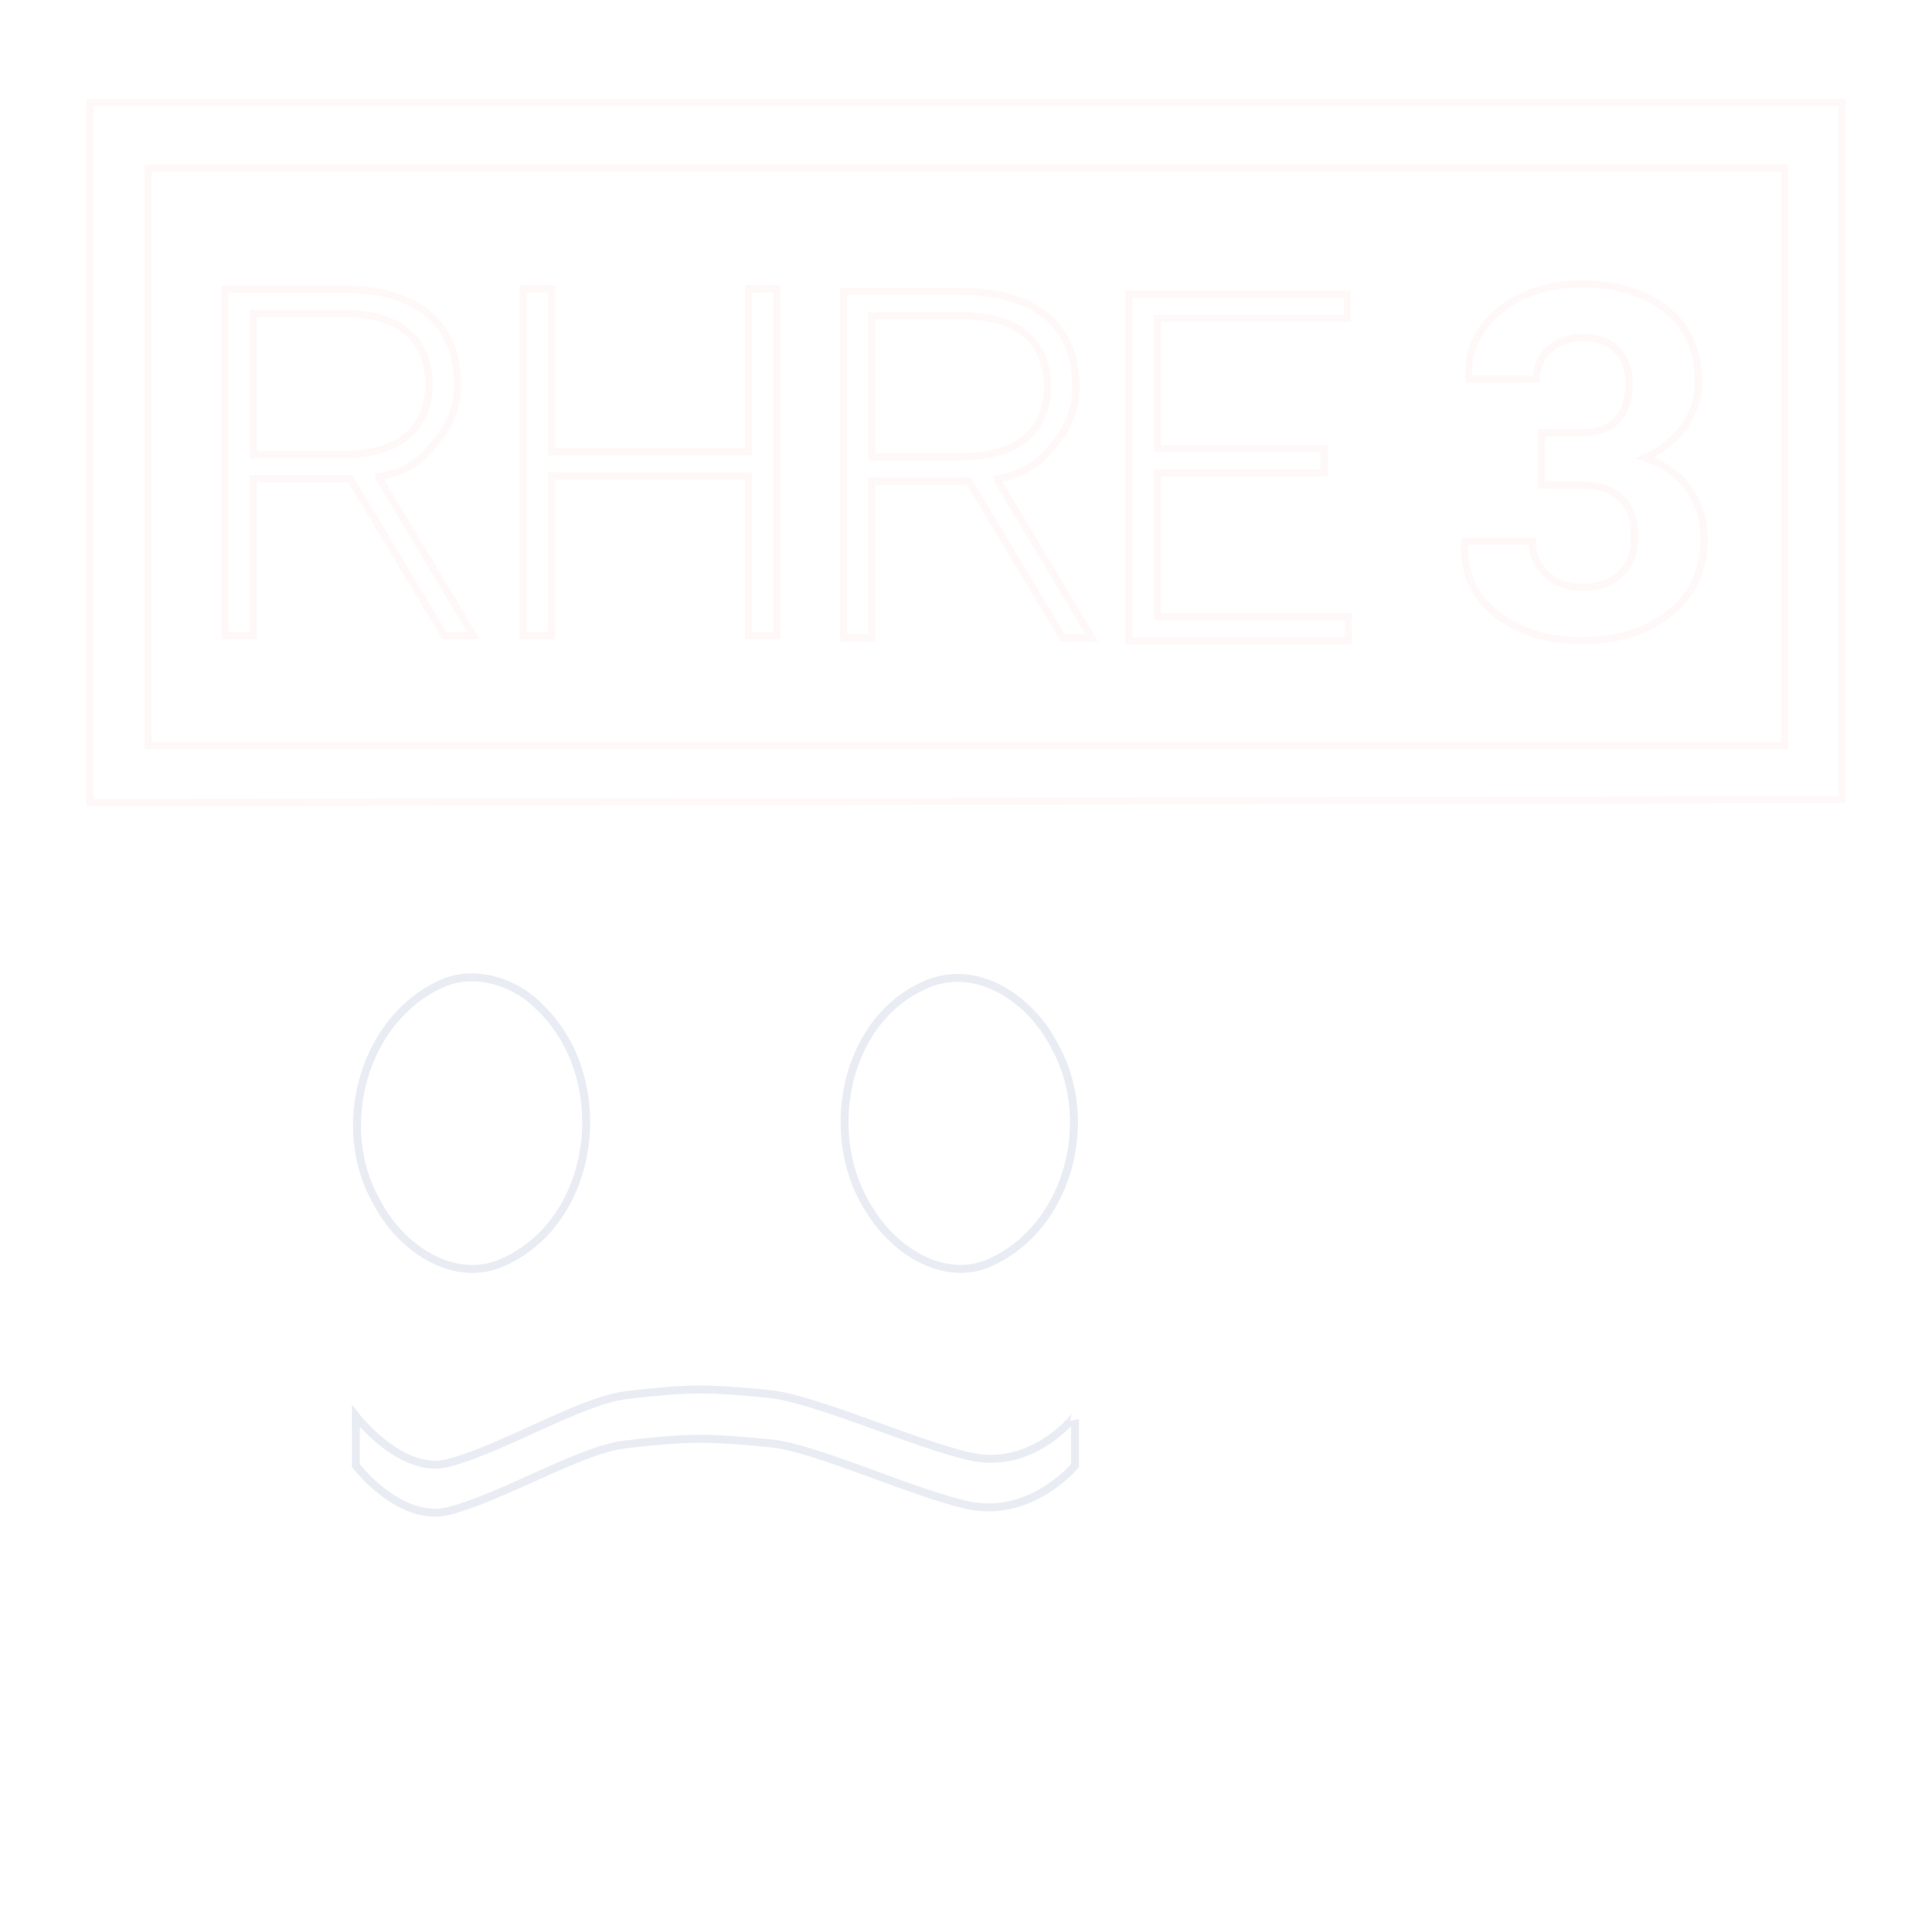 <?xml version="1.0" encoding="UTF-8" standalone="no"?>
<svg
   xmlns:dc="http://purl.org/dc/elements/1.1/"
   xmlns:cc="http://creativecommons.org/ns#"
   xmlns:rdf="http://www.w3.org/1999/02/22-rdf-syntax-ns#"
   xmlns:svg="http://www.w3.org/2000/svg"
   xmlns="http://www.w3.org/2000/svg"
   xmlns:sodipodi="http://sodipodi.sourceforge.net/DTD/sodipodi-0.dtd"
   xmlns:inkscape="http://www.inkscape.org/namespaces/inkscape"
   width="126.799pt"
   height="126pt"
   viewBox="0 0 126.799 126"
   version="1.1"
   id="svg4136"
   inkscape:version="0.92.3 (2405546, 2018-03-11)"
   sodipodi:docname="logo_wframe.svg"
   style="enable-background:new"
   inkscape:export-filename="C:\Users\dell\Pictures\rhre3big.png"
   inkscape:export-xdpi="569.43866"
   inkscape:export-ydpi="569.43866">
  <defs
     id="defs4246">
    <filter
       inkscape:collect="always"
       style="color-interpolation-filters:sRGB"
       id="filter4555">
      <feBlend
         inkscape:collect="always"
         mode="screen"
         in2="BackgroundImage"
         id="feBlend4557" />
    </filter>
  </defs>
  <sodipodi:namedview
     pagecolor="#373737"
     bordercolor="#666666"
     borderopacity="1"
     objecttolerance="10"
     gridtolerance="10"
     guidetolerance="10"
     inkscape:pageopacity="0"
     inkscape:pageshadow="2"
     inkscape:window-width="1920"
     inkscape:window-height="1017"
     id="namedview4244"
     showgrid="false"
     inkscape:zoom="2.7814708"
     inkscape:cx="22.334064"
     inkscape:cy="79.948806"
     inkscape:window-x="-8"
     inkscape:window-y="-8"
     inkscape:window-maximized="1"
     inkscape:current-layer="layer6"
     fit-margin-top="0"
     fit-margin-left="0"
     fit-margin-right="0"
     fit-margin-bottom="0"
     inkscape:object-paths="true"
     inkscape:snap-bbox="true"
     inkscape:bbox-nodes="true" />
  <g
     inkscape:groupmode="layer"
     id="layer7"
     inkscape:label="Backdrop"
     style="filter:url(#filter4555)"
     transform="translate(-0.393,0.886)">
    <path
       style="opacity:0.996;fill:none;fill-opacity:1;stroke:#fff8f8;stroke-width:0.469;stroke-linecap:round;stroke-linejoin:miter;stroke-miterlimit:4;stroke-dasharray:none;stroke-opacity:1"
       d="M 10.682,51.771 116.049,51.633 V 83.386 L 81.596,118.356 H 10.682 Z"
       id="rect4549"
       inkscape:connector-curvature="0"
       sodipodi:nodetypes="cccccc" />
  </g>
  <g
     inkscape:groupmode="layer"
     id="layer8"
     inkscape:label="Lines"
     style="opacity:0.327"
     transform="translate(-0.393,0.886)">
    <path
       sodipodi:nodetypes="ccccc"
       style="color:#000000;font-style:normal;font-variant:normal;font-weight:normal;font-stretch:normal;font-size:medium;line-height:normal;font-family:sans-serif;text-indent:0;text-align:start;text-decoration:none;text-decoration-line:none;text-decoration-style:solid;text-decoration-color:#000000;letter-spacing:normal;word-spacing:normal;text-transform:none;writing-mode:lr-tb;direction:ltr;baseline-shift:baseline;text-anchor:start;white-space:normal;clip-rule:nonzero;display:inline;overflow:visible;visibility:visible;opacity:0.996;isolation:auto;mix-blend-mode:normal;color-interpolation:sRGB;color-interpolation-filters:linearRGB;solid-color:#000000;solid-opacity:1;fill:#ffffff;fill-opacity:0.276;fill-rule:nonzero;stroke:none;stroke-width:0.574;stroke-linecap:round;stroke-linejoin:miter;stroke-miterlimit:4;stroke-dasharray:none;stroke-dashoffset:0;stroke-opacity:1;color-rendering:auto;image-rendering:auto;shape-rendering:auto;text-rendering:auto;enable-background:accumulate"
       d="m 23.21,51.888 v 61.506 h 0.572 V 51.888 Z"
       id="rect4568"
       inkscape:connector-curvature="0" />
    <path
       style="color:#000000;font-style:normal;font-variant:normal;font-weight:normal;font-stretch:normal;font-size:medium;line-height:normal;font-family:sans-serif;text-indent:0;text-align:start;text-decoration:none;text-decoration-line:none;text-decoration-style:solid;text-decoration-color:#000000;letter-spacing:normal;word-spacing:normal;text-transform:none;writing-mode:lr-tb;direction:ltr;baseline-shift:baseline;text-anchor:start;white-space:normal;clip-rule:nonzero;display:inline;overflow:visible;visibility:visible;opacity:0.996;isolation:auto;mix-blend-mode:normal;color-interpolation:sRGB;color-interpolation-filters:linearRGB;solid-color:#000000;solid-opacity:1;fill:#ffffff;fill-opacity:0.276;fill-rule:nonzero;stroke:none;stroke-width:0.574;stroke-linecap:round;stroke-linejoin:miter;stroke-miterlimit:4;stroke-dasharray:none;stroke-dashoffset:0;stroke-opacity:1;color-rendering:auto;image-rendering:auto;shape-rendering:auto;text-rendering:auto;enable-background:accumulate"
       d="m 75.439,51.794 -3.873,2.978 v -2.977 h -0.574 v 3.419 l -9.601,7.383 h -5.48 V 51.795 H 55.339 V 62.597 H 39.437 V 51.795 H 38.863 V 62.597 H 33.85 L 19.657,51.795 H 18.812 L 32.981,62.597 H 15.15 v 0.573 h 18.583 l 5.13,3.911 v 12.839 l -3.324,2.556 H 15.15 v 0.574 h 19.642 l -19.641,15.104 -0.022,0.697 20.563,-15.801 h 3.17 V 113.215 H 39.437 V 83.051 h 15.902 v 30.296 h 0.571 V 83.051 h 3.902 l 11.178,8.522 v 21.803 h 0.574 V 92.01 l 10.295,7.849 0.334,-0.466 -10.629,-8.09 V 83.051 H 111.787 V 82.476 H 71.565 V 63.17 h 26.109 l 0.12,-0.119 0.461,-0.454 H 71.565 v -7.11 l 4.806,-3.693 z m -4.447,4.134 v 6.669 h -8.679 z m 35.72,6.669 -0.542,0.573 h 5.607 V 62.597 Z M 34.602,63.17 h 4.261 v 3.243 z m 4.835,0 h 15.902 v 4.08 l -7.648,5.883 -8.254,-6.283 z m 16.474,0 h 4.734 l -4.734,3.642 z m 5.656,0 h 9.425 V 82.476 H 59.968 L 55.911,79.389 V 67.516 Z m -22.129,4.348 7.811,5.955 -7.811,6.007 z m 15.902,0.438 v 10.998 l -7.191,-5.473 z m -7.635,5.865 7.635,5.82 v 2.836 H 39.437 v -2.303 z m 8.206,6.256 3.148,2.399 h -3.148 z m -17.048,0.538 v 1.862 h -2.421 z m 21.86,2.436 h 10.269 v 7.815 z"
       id="rect4568-4-1"
       inkscape:connector-curvature="0"
       sodipodi:nodetypes="cccccccccccccccccccccccccccccccccccccccccccccccccccccccccccccccccccccccccccccccccccccccccccccccccccccccccccccccccc" />
  </g>
  <g
     inkscape:groupmode="layer"
     id="layer1"
     inkscape:label="Base"
     style="display:inline"
     transform="translate(-0.393,0.886)">
    <path
       style="color:#000000;font-style:normal;font-variant:normal;font-weight:normal;font-stretch:normal;font-size:medium;line-height:normal;font-family:sans-serif;text-indent:0;text-align:start;text-decoration:none;text-decoration-line:none;text-decoration-style:solid;text-decoration-color:#000000;letter-spacing:normal;word-spacing:normal;text-transform:none;writing-mode:lr-tb;direction:ltr;baseline-shift:baseline;text-anchor:start;white-space:normal;clip-rule:nonzero;display:inline;overflow:visible;visibility:visible;opacity:0.996;isolation:auto;mix-blend-mode:normal;color-interpolation:sRGB;color-interpolation-filters:linearRGB;solid-color:#000000;solid-opacity:1;fill:#ffffff;fill-opacity:0.181;fill-rule:nonzero;stroke:none;stroke-width:1.42;stroke-linecap:round;stroke-linejoin:miter;stroke-miterlimit:4;stroke-dasharray:none;stroke-dashoffset:0;stroke-opacity:1;color-rendering:auto;image-rendering:auto;shape-rendering:auto;text-rendering:auto;enable-background:accumulate"
       d="m 13.729,51.669 v 0.709 62.418 h 68.085 v -1.419 H 15.15 V 51.795 h 96.627 v 31.918 h 1.419 V 51.669 Z"
       id="rect4561"
       inkscape:connector-curvature="0"
       sodipodi:nodetypes="cccccccccccc" />
  </g>
  <g
     inkscape:groupmode="layer"
     id="layer4"
     inkscape:label="Triangle"
     transform="translate(-0.393,0.886)">
    <path
       d="M 115.724,83.717 81.894,118.054 81.832,83.678 Z"
       id="path4198"
       inkscape:connector-curvature="0"
       style="opacity:1;fill:none;stroke:#ffffff;stroke-width:0.469;stroke-miterlimit:4;stroke-dasharray:none;stroke-opacity:1"
       sodipodi:nodetypes="cccc" />
  </g>
  <g
     inkscape:groupmode="layer"
     id="layer5"
     inkscape:label="Face"
     transform="translate(-0.393,0.886)">
    <path
       inkscape:connector-curvature="0"
       style="opacity:1;fill:none;stroke:#e9edf3;stroke-width:0.525;stroke-miterlimit:4;stroke-dasharray:none;stroke-opacity:1"
       d="m 29.241,63.73 c 2.2,-1.1 5,-0.2 6.6,1.5 4.8,4.6 3.8,13.9 -2.4,16.7 -3.3,1.5 -6.8,-1 -8.3,-3.9 -2.8,-4.8 -1,-11.9 4.1,-14.3 z"
       id="path4184" />
    <path
       inkscape:connector-curvature="0"
       style="opacity:1;fill:none;stroke:#e9edf3;stroke-width:0.525;stroke-miterlimit:4;stroke-dasharray:none;stroke-opacity:1"
       d="m 61.141,63.73 c 3.4,-1.5 6.9,1 8.4,3.9 2.8,4.8 1.1,11.9 -4.1,14.3 -3,1.4 -6.3,-0.7 -7.9,-3.3 -3.2,-4.7 -1.9,-12.5 3.6,-14.9 z"
       id="path4186" />
    <path
       style="opacity:0.996;fill:none;fill-opacity:1;stroke:#e9edf3;stroke-width:0.525;stroke-linecap:round;stroke-linejoin:miter;stroke-miterlimit:4;stroke-dasharray:none;stroke-opacity:1"
       d="m 23.746,92.033 c 0,0 2.98,3.863 6.038,3.085 3.543,-0.902 8.703,-4.092 11.68,-4.451 4.045,-0.487 5.346,-0.482 9.397,-0.085 2.964,0.29 9.43,3.233 13.156,4.095 4.154,0.961 6.93,-2.643 6.93,-2.643 v 3.245 c 0,0 -2.91,3.561 -7.162,2.576 -3.628,-0.84 -9.915,-3.745 -12.78,-4.028 -4.147,-0.41 -5.545,-0.416 -9.684,0.085 -2.837,0.344 -8.011,3.467 -11.454,4.344 -3.233,0.823 -6.121,-2.977 -6.121,-2.977 z"
       id="rect4499"
       inkscape:connector-curvature="0"
       sodipodi:nodetypes="cssssccsssscc" />
    <g
       transform="translate(-278.291,-180.584)"
       style="opacity:0.327;enable-background:new"
       id="g5171-65" />
    <g
       transform="translate(-278.291,-180.584)"
       style="opacity:0.327;enable-background:new"
       id="g5167-8" />
    <g
       style="opacity:0.327;enable-background:new"
       transform="matrix(0,1,-1.562,0,-86.2,-141.705)"
       id="g5171-6-1" />
    <g
       style="opacity:0.327;enable-background:new"
       transform="rotate(50.879,106.864,-273.027)"
       id="g5171-5-1"
       inkscape:transform-center-x="-32.725411"
       inkscape:transform-center-y="-24.513037" />
  </g>
  <g
     inkscape:groupmode="layer"
     id="layer3"
     inkscape:label="Square 1"
     transform="translate(-0.393,0.886)">
    <path
       sodipodi:nodetypes="cccccccccc"
       inkscape:connector-curvature="0"
       id="path4138"
       d="M 6.292,5.838 V 51.778 C 6.345,51.778 121.293,51.588 121.293,51.588 V 5.838 Z M 10.109,10.131 H 117.526 V 48.043 H 10.109 Z"
       style="opacity:1;fill:none;fill-opacity:1;stroke:#fff8f8;stroke-width:0.469;stroke-miterlimit:4;stroke-dasharray:none;stroke-opacity:1" />
  </g>
  <g
     inkscape:groupmode="layer"
     id="layer2"
     inkscape:label="Text"
     transform="translate(-0.393,0.886)">
    <path
       style="font-style:normal;font-variant:normal;font-weight:300;font-stretch:normal;font-size:medium;line-height:125%;font-family:Roboto;-inkscape-font-specification:'Roboto Light';letter-spacing:0px;word-spacing:0px;fill:none;fill-opacity:1;stroke:#fff8f8;stroke-width:0.475;stroke-linecap:butt;stroke-linejoin:miter;stroke-miterlimit:4;stroke-dasharray:none;stroke-opacity:1"
       sodipodi:nodetypes="ccccscsccccccccscscscc"
       inkscape:connector-curvature="0"
       id="path4406"
       d="m 17.016,30.544 v 10.281 H 15.157 V 18.091 h 7.703 c 2.438,0 4.307,0.536 5.609,1.609 1.302,1.062 1.953,2.62 1.953,4.672 0,1.208 -0.349,2.292 -1.047,3.25 -0.62,0.842 -1.673,2.415 -4.12,2.767 l 0.014,0.09 6.2,10.347 h -1.906 l -6.172,-10.281 z m 0,-1.594 h 5.609 c 2.052,0 3.552,-0.411 4.5,-1.234 0.948,-0.833 1.422,-1.953 1.422,-3.359 0,-1.5 -0.474,-2.651 -1.422,-3.453 -0.938,-0.812 -2.359,-1.219 -4.266,-1.219 h -5.844 z" />
    <path
       inkscape:connector-curvature="0"
       id="path4408"
       style="font-style:normal;font-variant:normal;font-weight:300;font-stretch:normal;font-size:medium;line-height:125%;font-family:Roboto;-inkscape-font-specification:'Roboto Light';letter-spacing:0px;word-spacing:0px;fill:none;fill-opacity:1;stroke:#fff8f8;stroke-width:0.475;stroke-linecap:butt;stroke-linejoin:miter;stroke-miterlimit:4;stroke-dasharray:none;stroke-opacity:1"
       d="m 51.385,40.825 h -1.859 v -10.469 h -12.938 v 10.469 h -1.859 v -22.75 h 1.859 v 10.688 h 12.938 v -10.688 h 1.859 z" />
    <path
       style="font-style:normal;font-variant:normal;font-weight:300;font-stretch:normal;font-size:medium;line-height:125%;font-family:Roboto;-inkscape-font-specification:'Roboto Light';letter-spacing:0px;word-spacing:0px;fill:none;fill-opacity:1;stroke:#fff8f8;stroke-width:0.475;stroke-linecap:butt;stroke-linejoin:miter;stroke-miterlimit:4;stroke-dasharray:none;stroke-opacity:1"
       inkscape:connector-curvature="0"
       id="path4412"
       d="M 87.301,30.151 H 76.348 v 9.438 h 12.547 v 1.578 h -14.406 v -22.75 h 14.328 v 1.594 h -12.469 v 8.547 h 10.953 z" />
    <path
       inkscape:connector-curvature="0"
       id="path4414"
       style="font-style:normal;font-variant:normal;font-weight:bold;font-stretch:normal;font-size:medium;line-height:125%;font-family:Roboto;-inkscape-font-specification:'Roboto Bold';letter-spacing:0px;word-spacing:0px;fill:none;fill-opacity:1;stroke:#fff8f8;stroke-width:0.475;stroke-linecap:butt;stroke-linejoin:miter;stroke-miterlimit:4;stroke-dasharray:none;stroke-opacity:1"
       d="m 101.563,27.513 h 2.562 q 1.625,0 2.406,-0.844 0.781,-0.859 0.781,-2.375 0,-1.375 -0.781,-2.203 -0.781,-0.828 -2.266,-0.828 -1.281,0 -2.156,0.75 -0.875,0.75 -0.875,1.969 h -4.422 l -0.031,-0.094 q -0.094,-2.672 2.047,-4.406 2.141,-1.734 5.312,-1.734 3.531,0 5.625,1.688 2.109,1.688 2.109,4.812 0,1.484 -0.938,2.828 -0.938,1.328 -2.578,2.078 1.891,0.672 2.875,2.062 1,1.391 1,3.234 0,3.125 -2.281,4.922 -2.266,1.781 -5.812,1.781 -3.172,0 -5.453,-1.672 -2.266,-1.688 -2.188,-4.75 l 0.031,-0.094 h 4.422 q 0,1.312 0.938,2.172 0.938,0.844 2.375,0.844 1.578,0 2.484,-0.875 0.922,-0.875 0.922,-2.375 0,-1.797 -0.906,-2.625 -0.891,-0.844 -2.641,-0.844 h -2.562 z" />
    <path
       style="font-style:normal;font-variant:normal;font-weight:300;font-stretch:normal;font-size:32px;line-height:125%;font-family:Roboto;-inkscape-font-specification:'Roboto Light';letter-spacing:0px;word-spacing:0px;fill:none;fill-opacity:1;stroke:#fff8f8;stroke-width:0.475;stroke-linecap:butt;stroke-linejoin:miter;stroke-miterlimit:4;stroke-dasharray:none;stroke-opacity:1"
       d="m 57.601,30.69 v 10.281 H 55.742 V 18.237 h 7.703 c 2.438,0 4.307,0.536 5.609,1.609 1.302,1.062 1.953,2.62 1.953,4.672 0,1.208 -0.349,2.292 -1.047,3.25 -0.62,0.842 -1.673,2.415 -4.12,2.767 l 0.014,0.09 6.2,10.347 H 70.148 l -6.172,-10.281 z m 0,-1.594 h 5.609 c 2.052,0 3.552,-0.411 4.5,-1.234 0.948,-0.833 1.422,-1.953 1.422,-3.359 0,-1.5 -0.474,-2.651 -1.422,-3.453 -0.938,-0.812 -2.359,-1.219 -4.266,-1.219 h -5.844 z"
       id="path4406-2"
       inkscape:connector-curvature="0"
       sodipodi:nodetypes="ccccscsccccccccscscscc" />
  </g>
  <g
     inkscape:label="Stylus Shadow"
     id="g5239"
     inkscape:groupmode="layer"
     transform="translate(-0.393,0.886)" />
  <g
     inkscape:groupmode="layer"
     id="layer6"
     inkscape:label="Stylus"
     transform="translate(-0.393,0.886)">
    <path
       sodipodi:nodetypes="cczzcczccc"
       style="opacity:1;fill:none;fill-opacity:1;stroke:#ffffff;stroke-width:0.499;stroke-miterlimit:4;stroke-dasharray:none;stroke-opacity:1;enable-background:new"
       id="path5241"
       d="m 75.076,85.463 c 9.7,-9.6 28.825,-28.423 28.825,-28.423 0,0 0.892,-0.48 1.857,-0.483 0.965,-0.003 2.978,1.809 3.135,2.676 0.157,0.867 -0.028,1.401 -0.358,1.988 L 94.055,74 c 2.6,-5.6 12.781,-12.428 12.021,-13.538 -0.76,-1.11 -28.325,27.327 -28.325,27.327 -3.635,3.792 -6.804,4.244 -6.804,4.244 0,0 0.692,-2.494 4.129,-6.571 z"
       inkscape:connector-curvature="0" />
  </g>
</svg>
